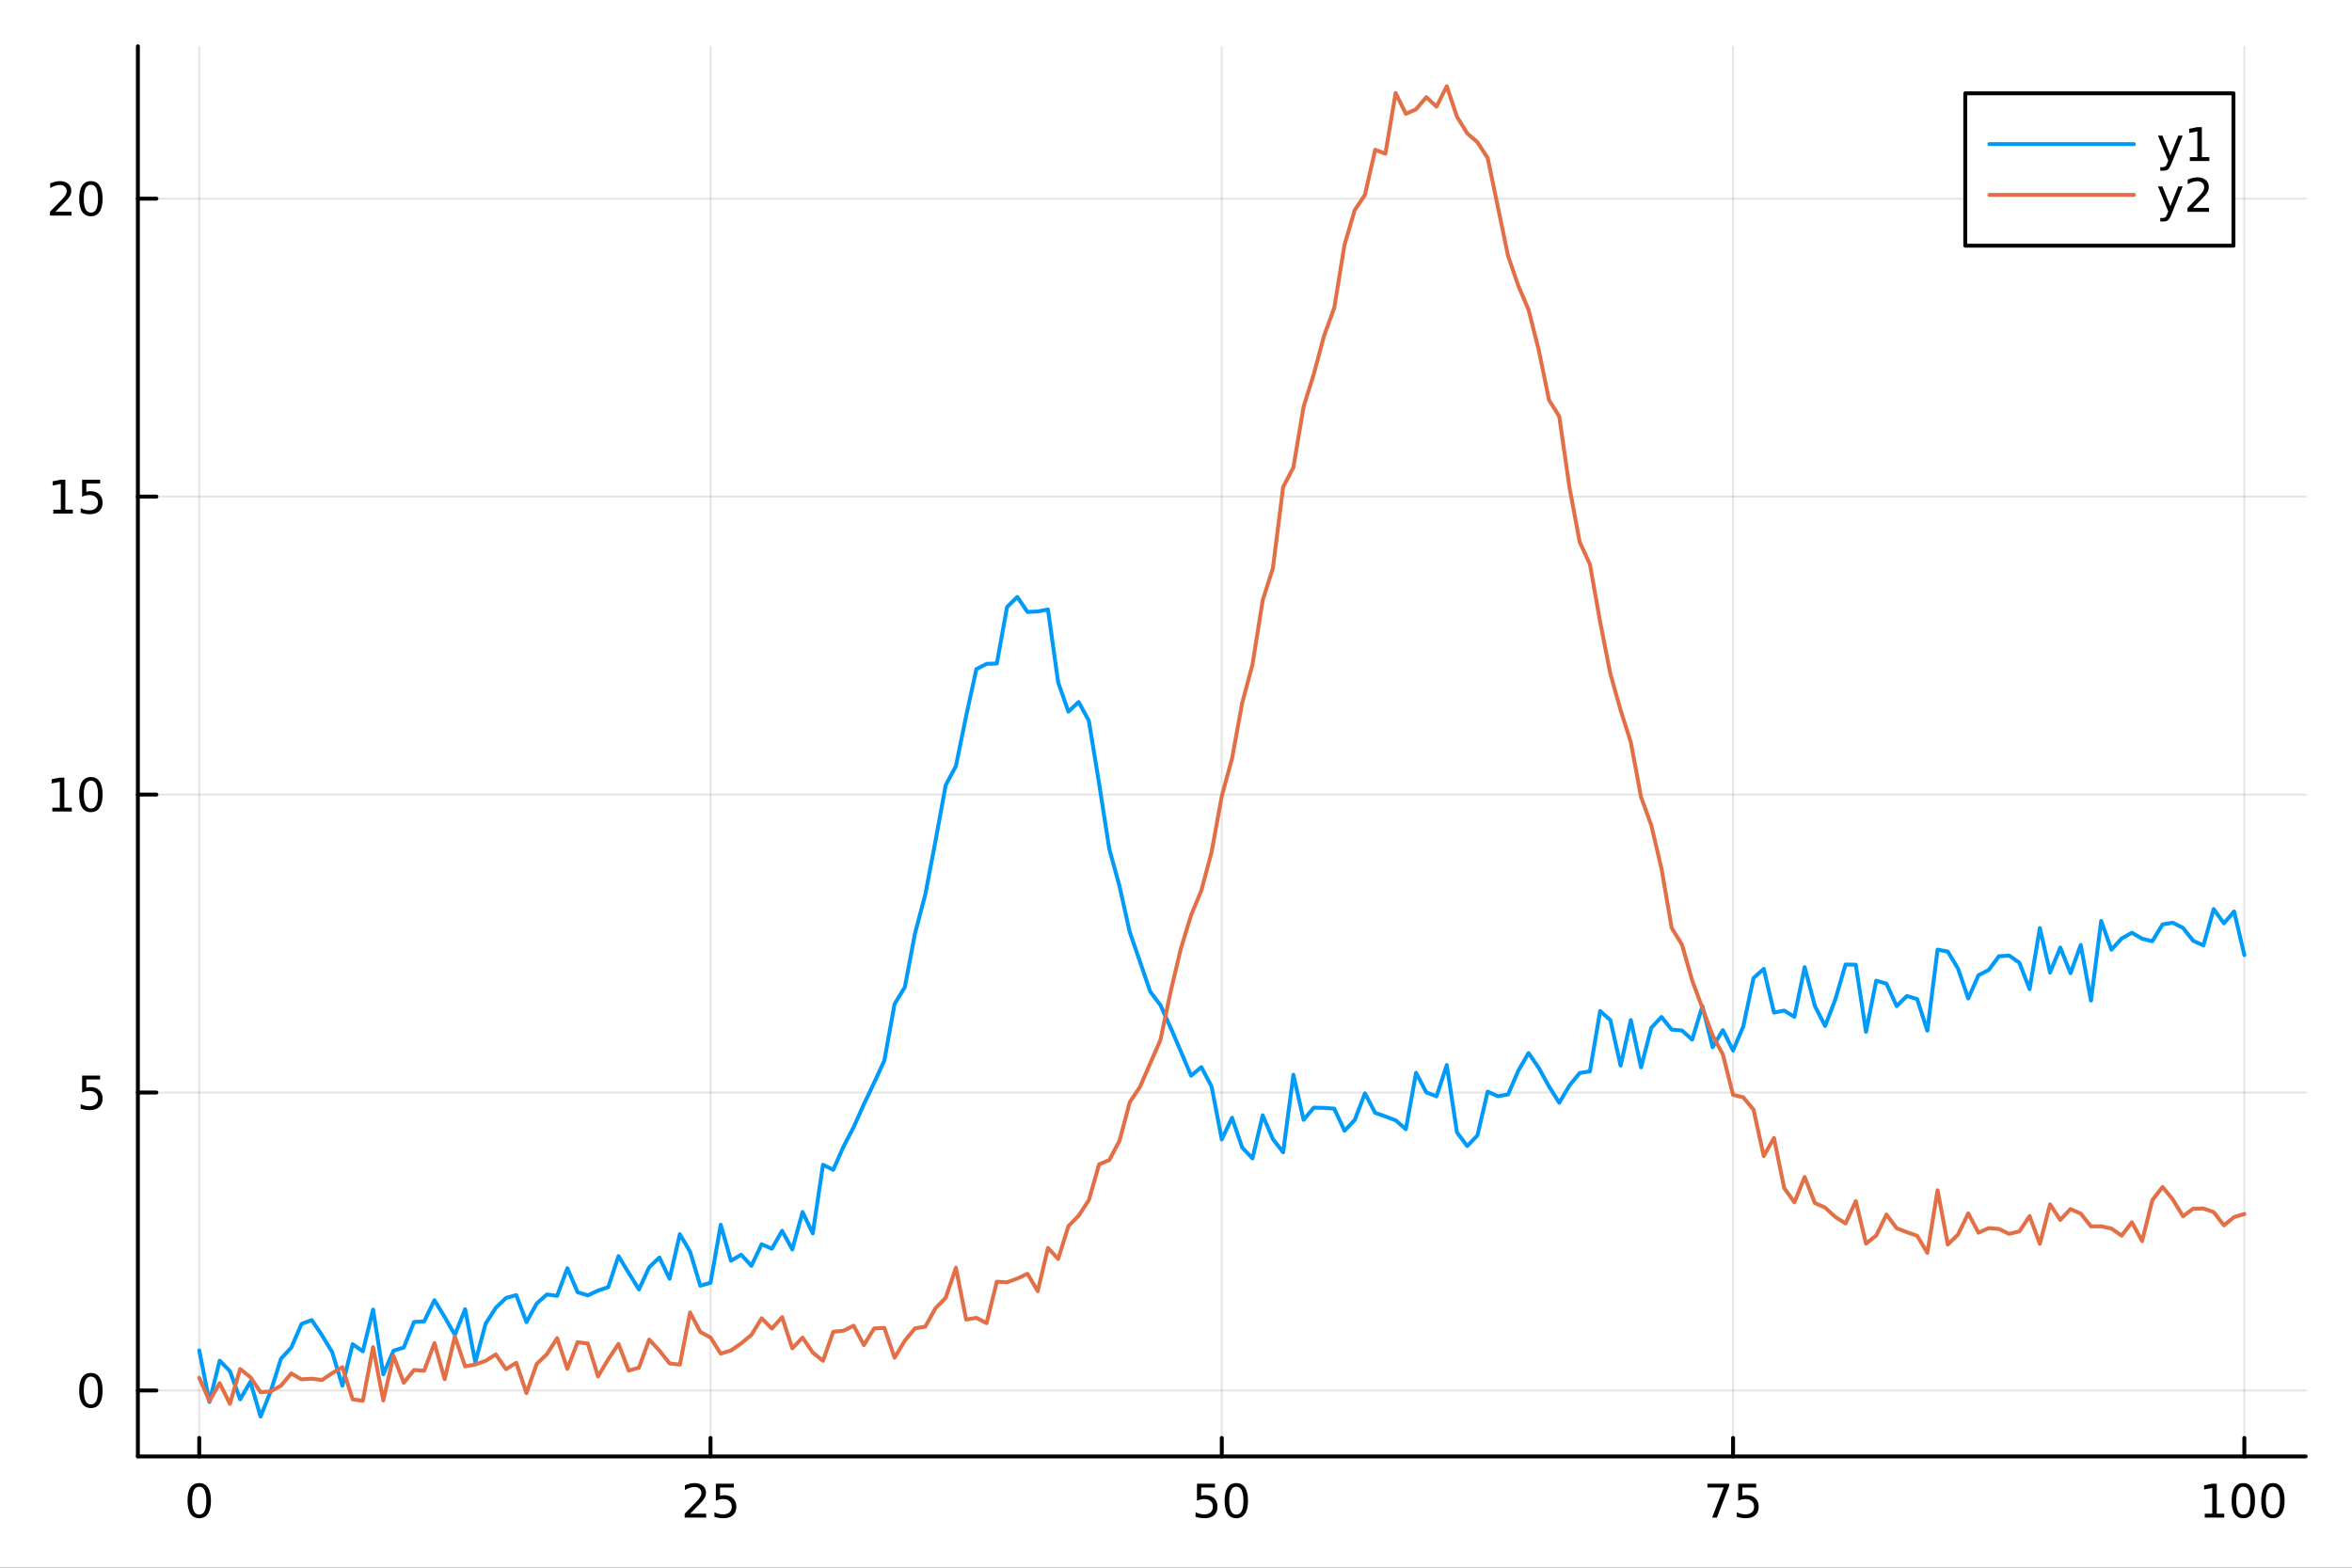 <?xml version="1.0" encoding="utf-8"?>
<svg xmlns="http://www.w3.org/2000/svg" xmlns:xlink="http://www.w3.org/1999/xlink" width="600" height="400" viewBox="0 0 2400 1600">
<rect x="0" y="0" width="2400" height="1600" fill="#333333" stroke="none"/>
<defs>
  <clipPath id="clip720">
    <rect x="0" y="0" width="2400" height="1600"/>
  </clipPath>
</defs>
<path clip-path="url(#clip720)" d="M0 1600 L2400 1600 L2400 0 L0 0  Z" fill="#ffffff" fill-rule="evenodd" fill-opacity="1"/>
<defs>
  <clipPath id="clip721">
    <rect x="480" y="0" width="1681" height="1600"/>
  </clipPath>
</defs>
<path clip-path="url(#clip720)" d="M140.696 1486.45 L2352.76 1486.45 L2352.76 47.244 L140.696 47.244  Z" fill="#ffffff" fill-rule="evenodd" fill-opacity="1"/>
<defs>
  <clipPath id="clip722">
    <rect x="140" y="47" width="2213" height="1440"/>
  </clipPath>
</defs>
<polyline clip-path="url(#clip722)" style="stroke:#000000; stroke-linecap:round; stroke-linejoin:round; stroke-width:2; stroke-opacity:0.1; fill:none" points="203.301,1486.45 203.301,47.244 "/>
<polyline clip-path="url(#clip722)" style="stroke:#000000; stroke-linecap:round; stroke-linejoin:round; stroke-width:2; stroke-opacity:0.1; fill:none" points="725.013,1486.45 725.013,47.244 "/>
<polyline clip-path="url(#clip722)" style="stroke:#000000; stroke-linecap:round; stroke-linejoin:round; stroke-width:2; stroke-opacity:0.1; fill:none" points="1246.73,1486.45 1246.73,47.244 "/>
<polyline clip-path="url(#clip722)" style="stroke:#000000; stroke-linecap:round; stroke-linejoin:round; stroke-width:2; stroke-opacity:0.1; fill:none" points="1768.44,1486.45 1768.44,47.244 "/>
<polyline clip-path="url(#clip722)" style="stroke:#000000; stroke-linecap:round; stroke-linejoin:round; stroke-width:2; stroke-opacity:0.1; fill:none" points="2290.15,1486.45 2290.15,47.244 "/>
<polyline clip-path="url(#clip722)" style="stroke:#000000; stroke-linecap:round; stroke-linejoin:round; stroke-width:2; stroke-opacity:0.1; fill:none" points="140.696,1419.14 2352.76,1419.14 "/>
<polyline clip-path="url(#clip722)" style="stroke:#000000; stroke-linecap:round; stroke-linejoin:round; stroke-width:2; stroke-opacity:0.1; fill:none" points="140.696,1115.05 2352.76,1115.05 "/>
<polyline clip-path="url(#clip722)" style="stroke:#000000; stroke-linecap:round; stroke-linejoin:round; stroke-width:2; stroke-opacity:0.1; fill:none" points="140.696,810.952 2352.76,810.952 "/>
<polyline clip-path="url(#clip722)" style="stroke:#000000; stroke-linecap:round; stroke-linejoin:round; stroke-width:2; stroke-opacity:0.1; fill:none" points="140.696,506.858 2352.76,506.858 "/>
<polyline clip-path="url(#clip722)" style="stroke:#000000; stroke-linecap:round; stroke-linejoin:round; stroke-width:2; stroke-opacity:0.1; fill:none" points="140.696,202.764 2352.76,202.764 "/>
<polyline clip-path="url(#clip720)" style="stroke:#000000; stroke-linecap:round; stroke-linejoin:round; stroke-width:4; stroke-opacity:1; fill:none" points="140.696,1486.45 2352.76,1486.45 "/>
<polyline clip-path="url(#clip720)" style="stroke:#000000; stroke-linecap:round; stroke-linejoin:round; stroke-width:4; stroke-opacity:1; fill:none" points="203.301,1486.45 203.301,1467.55 "/>
<polyline clip-path="url(#clip720)" style="stroke:#000000; stroke-linecap:round; stroke-linejoin:round; stroke-width:4; stroke-opacity:1; fill:none" points="725.013,1486.45 725.013,1467.55 "/>
<polyline clip-path="url(#clip720)" style="stroke:#000000; stroke-linecap:round; stroke-linejoin:round; stroke-width:4; stroke-opacity:1; fill:none" points="1246.73,1486.45 1246.73,1467.55 "/>
<polyline clip-path="url(#clip720)" style="stroke:#000000; stroke-linecap:round; stroke-linejoin:round; stroke-width:4; stroke-opacity:1; fill:none" points="1768.44,1486.45 1768.44,1467.55 "/>
<polyline clip-path="url(#clip720)" style="stroke:#000000; stroke-linecap:round; stroke-linejoin:round; stroke-width:4; stroke-opacity:1; fill:none" points="2290.15,1486.45 2290.15,1467.55 "/>
<path clip-path="url(#clip720)" d="M203.301 1517.37 Q199.69 1517.37 197.861 1520.93 Q196.056 1524.47 196.056 1531.6 Q196.056 1538.71 197.861 1542.27 Q199.69 1545.82 203.301 1545.82 Q206.935 1545.82 208.741 1542.27 Q210.57 1538.71 210.57 1531.6 Q210.57 1524.47 208.741 1520.93 Q206.935 1517.37 203.301 1517.37 M203.301 1513.66 Q209.111 1513.66 212.167 1518.27 Q215.245 1522.85 215.245 1531.6 Q215.245 1540.33 212.167 1544.94 Q209.111 1549.52 203.301 1549.52 Q197.491 1549.52 194.412 1544.94 Q191.357 1540.33 191.357 1531.6 Q191.357 1522.85 194.412 1518.27 Q197.491 1513.66 203.301 1513.66 Z" fill="#000000" fill-rule="nonzero" fill-opacity="1" /><path clip-path="url(#clip720)" d="M704.284 1544.91 L720.604 1544.91 L720.604 1548.85 L698.659 1548.85 L698.659 1544.91 Q701.321 1542.16 705.905 1537.53 Q710.511 1532.88 711.692 1531.53 Q713.937 1529.01 714.817 1527.27 Q715.719 1525.51 715.719 1523.82 Q715.719 1521.07 713.775 1519.33 Q711.854 1517.6 708.752 1517.6 Q706.553 1517.6 704.099 1518.36 Q701.669 1519.13 698.891 1520.68 L698.891 1515.95 Q701.715 1514.82 704.169 1514.24 Q706.622 1513.66 708.659 1513.66 Q714.03 1513.66 717.224 1516.35 Q720.418 1519.03 720.418 1523.52 Q720.418 1525.65 719.608 1527.57 Q718.821 1529.47 716.715 1532.07 Q716.136 1532.74 713.034 1535.95 Q709.932 1539.15 704.284 1544.91 Z" fill="#000000" fill-rule="nonzero" fill-opacity="1" /><path clip-path="url(#clip720)" d="M730.465 1514.29 L748.821 1514.29 L748.821 1518.22 L734.747 1518.22 L734.747 1526.7 Q735.766 1526.35 736.784 1526.19 Q737.803 1526 738.821 1526 Q744.608 1526 747.988 1529.17 Q751.367 1532.34 751.367 1537.76 Q751.367 1543.34 747.895 1546.44 Q744.423 1549.52 738.104 1549.52 Q735.928 1549.52 733.659 1549.15 Q731.414 1548.78 729.006 1548.04 L729.006 1543.34 Q731.09 1544.47 733.312 1545.03 Q735.534 1545.58 738.011 1545.58 Q742.016 1545.58 744.354 1543.48 Q746.691 1541.37 746.691 1537.76 Q746.691 1534.15 744.354 1532.04 Q742.016 1529.94 738.011 1529.94 Q736.136 1529.94 734.261 1530.35 Q732.409 1530.77 730.465 1531.65 L730.465 1514.29 Z" fill="#000000" fill-rule="nonzero" fill-opacity="1" /><path clip-path="url(#clip720)" d="M1221.42 1514.29 L1239.78 1514.29 L1239.78 1518.22 L1225.71 1518.22 L1225.71 1526.7 Q1226.73 1526.35 1227.74 1526.19 Q1228.76 1526 1229.78 1526 Q1235.57 1526 1238.95 1529.17 Q1242.33 1532.34 1242.33 1537.76 Q1242.33 1543.34 1238.86 1546.44 Q1235.38 1549.52 1229.06 1549.52 Q1226.89 1549.52 1224.62 1549.15 Q1222.37 1548.78 1219.97 1548.04 L1219.97 1543.34 Q1222.05 1544.47 1224.27 1545.03 Q1226.49 1545.58 1228.97 1545.58 Q1232.98 1545.58 1235.31 1543.48 Q1237.65 1541.37 1237.65 1537.76 Q1237.65 1534.15 1235.31 1532.04 Q1232.98 1529.94 1228.97 1529.94 Q1227.1 1529.94 1225.22 1530.35 Q1223.37 1530.77 1221.42 1531.65 L1221.42 1514.29 Z" fill="#000000" fill-rule="nonzero" fill-opacity="1" /><path clip-path="url(#clip720)" d="M1261.54 1517.37 Q1257.93 1517.37 1256.1 1520.93 Q1254.3 1524.47 1254.3 1531.6 Q1254.3 1538.71 1256.1 1542.27 Q1257.93 1545.82 1261.54 1545.82 Q1265.17 1545.82 1266.98 1542.27 Q1268.81 1538.71 1268.81 1531.6 Q1268.81 1524.47 1266.98 1520.93 Q1265.17 1517.37 1261.54 1517.37 M1261.54 1513.66 Q1267.35 1513.66 1270.41 1518.27 Q1273.48 1522.85 1273.48 1531.6 Q1273.48 1540.33 1270.41 1544.94 Q1267.35 1549.52 1261.54 1549.52 Q1255.73 1549.52 1252.65 1544.94 Q1249.6 1540.33 1249.6 1531.6 Q1249.6 1522.85 1252.65 1518.27 Q1255.73 1513.66 1261.54 1513.66 Z" fill="#000000" fill-rule="nonzero" fill-opacity="1" /><path clip-path="url(#clip720)" d="M1742.29 1514.29 L1764.51 1514.29 L1764.51 1516.28 L1751.97 1548.85 L1747.08 1548.85 L1758.89 1518.22 L1742.29 1518.22 L1742.29 1514.29 Z" fill="#000000" fill-rule="nonzero" fill-opacity="1" /><path clip-path="url(#clip720)" d="M1773.68 1514.29 L1792.04 1514.29 L1792.04 1518.22 L1777.96 1518.22 L1777.96 1526.7 Q1778.98 1526.35 1780 1526.19 Q1781.02 1526 1782.04 1526 Q1787.82 1526 1791.2 1529.17 Q1794.58 1532.34 1794.58 1537.76 Q1794.58 1543.34 1791.11 1546.44 Q1787.64 1549.52 1781.32 1549.52 Q1779.14 1549.52 1776.88 1549.15 Q1774.63 1548.78 1772.22 1548.04 L1772.22 1543.34 Q1774.31 1544.47 1776.53 1545.03 Q1778.75 1545.58 1781.23 1545.58 Q1785.23 1545.58 1787.57 1543.48 Q1789.91 1541.37 1789.91 1537.76 Q1789.91 1534.15 1787.57 1532.04 Q1785.23 1529.94 1781.23 1529.94 Q1779.35 1529.94 1777.48 1530.35 Q1775.63 1530.77 1773.68 1531.65 L1773.68 1514.29 Z" fill="#000000" fill-rule="nonzero" fill-opacity="1" /><path clip-path="url(#clip720)" d="M2249.76 1544.91 L2257.4 1544.91 L2257.4 1518.55 L2249.09 1520.21 L2249.09 1515.95 L2257.35 1514.29 L2262.03 1514.29 L2262.03 1544.91 L2269.66 1544.91 L2269.66 1548.85 L2249.76 1548.85 L2249.76 1544.91 Z" fill="#000000" fill-rule="nonzero" fill-opacity="1" /><path clip-path="url(#clip720)" d="M2289.11 1517.37 Q2285.5 1517.37 2283.67 1520.93 Q2281.86 1524.47 2281.86 1531.6 Q2281.86 1538.71 2283.67 1542.27 Q2285.5 1545.82 2289.11 1545.82 Q2292.74 1545.82 2294.55 1542.27 Q2296.38 1538.71 2296.38 1531.6 Q2296.38 1524.47 2294.55 1520.93 Q2292.74 1517.37 2289.11 1517.37 M2289.11 1513.66 Q2294.92 1513.66 2297.97 1518.27 Q2301.05 1522.85 2301.05 1531.6 Q2301.05 1540.33 2297.97 1544.94 Q2294.92 1549.52 2289.11 1549.52 Q2283.3 1549.52 2280.22 1544.94 Q2277.16 1540.33 2277.16 1531.6 Q2277.16 1522.85 2280.22 1518.27 Q2283.3 1513.66 2289.11 1513.66 Z" fill="#000000" fill-rule="nonzero" fill-opacity="1" /><path clip-path="url(#clip720)" d="M2319.27 1517.37 Q2315.66 1517.37 2313.83 1520.93 Q2312.03 1524.47 2312.03 1531.6 Q2312.03 1538.71 2313.83 1542.27 Q2315.66 1545.82 2319.27 1545.82 Q2322.9 1545.82 2324.71 1542.27 Q2326.54 1538.71 2326.54 1531.6 Q2326.54 1524.47 2324.71 1520.93 Q2322.9 1517.37 2319.27 1517.37 M2319.27 1513.66 Q2325.08 1513.66 2328.14 1518.27 Q2331.22 1522.85 2331.22 1531.6 Q2331.22 1540.33 2328.14 1544.94 Q2325.08 1549.52 2319.27 1549.52 Q2313.46 1549.52 2310.38 1544.94 Q2307.33 1540.33 2307.33 1531.6 Q2307.33 1522.85 2310.38 1518.27 Q2313.46 1513.66 2319.27 1513.66 Z" fill="#000000" fill-rule="nonzero" fill-opacity="1" /><polyline clip-path="url(#clip720)" style="stroke:#000000; stroke-linecap:round; stroke-linejoin:round; stroke-width:4; stroke-opacity:1; fill:none" points="140.696,1486.45 140.696,47.244 "/>
<polyline clip-path="url(#clip720)" style="stroke:#000000; stroke-linecap:round; stroke-linejoin:round; stroke-width:4; stroke-opacity:1; fill:none" points="140.696,1419.14 159.593,1419.14 "/>
<polyline clip-path="url(#clip720)" style="stroke:#000000; stroke-linecap:round; stroke-linejoin:round; stroke-width:4; stroke-opacity:1; fill:none" points="140.696,1115.05 159.593,1115.05 "/>
<polyline clip-path="url(#clip720)" style="stroke:#000000; stroke-linecap:round; stroke-linejoin:round; stroke-width:4; stroke-opacity:1; fill:none" points="140.696,810.952 159.593,810.952 "/>
<polyline clip-path="url(#clip720)" style="stroke:#000000; stroke-linecap:round; stroke-linejoin:round; stroke-width:4; stroke-opacity:1; fill:none" points="140.696,506.858 159.593,506.858 "/>
<polyline clip-path="url(#clip720)" style="stroke:#000000; stroke-linecap:round; stroke-linejoin:round; stroke-width:4; stroke-opacity:1; fill:none" points="140.696,202.764 159.593,202.764 "/>
<path clip-path="url(#clip720)" d="M92.751 1404.94 Q89.14 1404.94 87.311 1408.5 Q85.506 1412.04 85.506 1419.17 Q85.506 1426.28 87.311 1429.85 Q89.14 1433.39 92.751 1433.39 Q96.385 1433.39 98.191 1429.85 Q100.02 1426.28 100.02 1419.17 Q100.02 1412.04 98.191 1408.5 Q96.385 1404.94 92.751 1404.94 M92.751 1401.23 Q98.561 1401.23 101.617 1405.84 Q104.696 1410.42 104.696 1419.17 Q104.696 1427.9 101.617 1432.51 Q98.561 1437.09 92.751 1437.09 Q86.941 1437.09 83.862 1432.51 Q80.807 1427.9 80.807 1419.17 Q80.807 1410.42 83.862 1405.84 Q86.941 1401.23 92.751 1401.23 Z" fill="#000000" fill-rule="nonzero" fill-opacity="1" /><path clip-path="url(#clip720)" d="M83.793 1097.77 L102.149 1097.77 L102.149 1101.7 L88.075 1101.7 L88.075 1110.17 Q89.094 1109.83 90.112 1109.66 Q91.131 1109.48 92.149 1109.48 Q97.936 1109.48 101.316 1112.65 Q104.696 1115.82 104.696 1121.24 Q104.696 1126.82 101.223 1129.92 Q97.751 1133 91.432 1133 Q89.256 1133 86.987 1132.63 Q84.742 1132.26 82.335 1131.52 L82.335 1126.82 Q84.418 1127.95 86.64 1128.51 Q88.862 1129.06 91.339 1129.06 Q95.344 1129.06 97.682 1126.96 Q100.02 1124.85 100.02 1121.24 Q100.02 1117.63 97.682 1115.52 Q95.344 1113.41 91.339 1113.41 Q89.464 1113.41 87.589 1113.83 Q85.737 1114.25 83.793 1115.13 L83.793 1097.77 Z" fill="#000000" fill-rule="nonzero" fill-opacity="1" /><path clip-path="url(#clip720)" d="M53.4 824.297 L61.038 824.297 L61.038 797.931 L52.728 799.598 L52.728 795.338 L60.992 793.672 L65.668 793.672 L65.668 824.297 L73.307 824.297 L73.307 828.232 L53.4 828.232 L53.4 824.297 Z" fill="#000000" fill-rule="nonzero" fill-opacity="1" /><path clip-path="url(#clip720)" d="M92.751 796.75 Q89.14 796.75 87.311 800.315 Q85.506 803.857 85.506 810.986 Q85.506 818.093 87.311 821.658 Q89.14 825.199 92.751 825.199 Q96.385 825.199 98.191 821.658 Q100.02 818.093 100.02 810.986 Q100.02 803.857 98.191 800.315 Q96.385 796.75 92.751 796.75 M92.751 793.047 Q98.561 793.047 101.617 797.653 Q104.696 802.237 104.696 810.986 Q104.696 819.713 101.617 824.32 Q98.561 828.903 92.751 828.903 Q86.941 828.903 83.862 824.32 Q80.807 819.713 80.807 810.986 Q80.807 802.237 83.862 797.653 Q86.941 793.047 92.751 793.047 Z" fill="#000000" fill-rule="nonzero" fill-opacity="1" /><path clip-path="url(#clip720)" d="M54.395 520.203 L62.034 520.203 L62.034 493.837 L53.724 495.504 L53.724 491.245 L61.987 489.578 L66.663 489.578 L66.663 520.203 L74.302 520.203 L74.302 524.138 L54.395 524.138 L54.395 520.203 Z" fill="#000000" fill-rule="nonzero" fill-opacity="1" /><path clip-path="url(#clip720)" d="M83.793 489.578 L102.149 489.578 L102.149 493.513 L88.075 493.513 L88.075 501.985 Q89.094 501.638 90.112 501.476 Q91.131 501.291 92.149 501.291 Q97.936 501.291 101.316 504.462 Q104.696 507.633 104.696 513.05 Q104.696 518.629 101.223 521.731 Q97.751 524.809 91.432 524.809 Q89.256 524.809 86.987 524.439 Q84.742 524.069 82.335 523.328 L82.335 518.629 Q84.418 519.763 86.64 520.319 Q88.862 520.874 91.339 520.874 Q95.344 520.874 97.682 518.768 Q100.02 516.661 100.02 513.05 Q100.02 509.439 97.682 507.332 Q95.344 505.226 91.339 505.226 Q89.464 505.226 87.589 505.643 Q85.737 506.059 83.793 506.939 L83.793 489.578 Z" fill="#000000" fill-rule="nonzero" fill-opacity="1" /><path clip-path="url(#clip720)" d="M56.617 216.109 L72.936 216.109 L72.936 220.044 L50.992 220.044 L50.992 216.109 Q53.654 213.354 58.237 208.725 Q62.844 204.072 64.025 202.729 Q66.27 200.206 67.149 198.47 Q68.052 196.711 68.052 195.021 Q68.052 192.267 66.108 190.53 Q64.186 188.794 61.085 188.794 Q58.886 188.794 56.432 189.558 Q54.001 190.322 51.224 191.873 L51.224 187.151 Q54.048 186.017 56.501 185.438 Q58.955 184.859 60.992 184.859 Q66.362 184.859 69.557 187.544 Q72.751 190.23 72.751 194.72 Q72.751 196.85 71.941 198.771 Q71.154 200.669 69.048 203.262 Q68.469 203.933 65.367 207.151 Q62.265 210.345 56.617 216.109 Z" fill="#000000" fill-rule="nonzero" fill-opacity="1" /><path clip-path="url(#clip720)" d="M92.751 188.563 Q89.14 188.563 87.311 192.128 Q85.506 195.669 85.506 202.799 Q85.506 209.905 87.311 213.47 Q89.14 217.012 92.751 217.012 Q96.385 217.012 98.191 213.47 Q100.02 209.905 100.02 202.799 Q100.02 195.669 98.191 192.128 Q96.385 188.563 92.751 188.563 M92.751 184.859 Q98.561 184.859 101.617 189.466 Q104.696 194.049 104.696 202.799 Q104.696 211.526 101.617 216.132 Q98.561 220.715 92.751 220.715 Q86.941 220.715 83.862 216.132 Q80.807 211.526 80.807 202.799 Q80.807 194.049 83.862 189.466 Q86.941 184.859 92.751 184.859 Z" fill="#000000" fill-rule="nonzero" fill-opacity="1" /><polyline clip-path="url(#clip722)" style="stroke:#009af9; stroke-linecap:round; stroke-linejoin:round; stroke-width:4; stroke-opacity:1; fill:none" points="203.301,1378.3 213.735,1430.94 224.17,1388.7 234.604,1399.36 245.038,1428.16 255.472,1410.29 265.907,1445.72 276.341,1419.61 286.775,1386.64 297.209,1375.39 307.643,1351.26 318.078,1347.27 328.512,1362.64 338.946,1380.02 349.38,1414.23 359.815,1371.89 370.249,1379.17 380.683,1336.59 391.117,1402.66 401.552,1378.53 411.986,1375.35 422.42,1349.26 432.854,1348.6 443.289,1327.01 453.723,1344.13 464.157,1362.4 474.591,1336.2 485.026,1390.33 495.46,1351.06 505.894,1334.77 516.328,1324.74 526.763,1321.78 537.197,1349.35 547.631,1330.45 558.065,1321.16 568.5,1322.56 578.934,1294.33 589.368,1318.84 599.802,1322.08 610.237,1317.21 620.671,1313.64 631.105,1282.01 641.539,1299.14 651.974,1316.06 662.408,1293.43 672.842,1283.46 683.276,1305.13 693.711,1259.66 704.145,1277.45 714.579,1312.21 725.013,1309.19 735.448,1249.99 745.882,1286.7 756.316,1280.59 766.75,1291.89 777.185,1269.87 787.619,1274.47 798.053,1256.13 808.487,1275.22 818.922,1237.02 829.356,1258.78 839.79,1188.73 850.224,1193.93 860.659,1170.37 871.093,1150.36 881.527,1126.98 891.961,1105.07 902.396,1082.39 912.83,1024.74 923.264,1007.6 933.698,952.601 944.133,913.09 954.567,858.435 965.001,801.404 975.435,781.788 985.87,730.751 996.304,682.93 1006.74,677.548 1017.17,677.182 1027.61,619.558 1038.04,609.249 1048.48,624.562 1058.91,624.055 1069.34,622.027 1079.78,696.536 1090.21,726.302 1100.65,716.459 1111.08,735.607 1121.51,799.563 1131.95,866.533 1142.38,904.509 1152.82,951.301 1163.25,981.487 1173.69,1012.03 1184.12,1025.85 1194.55,1048.9 1204.99,1073.25 1215.42,1097.87 1225.86,1089.16 1236.29,1108.78 1246.73,1162.96 1257.16,1140.81 1267.59,1171.24 1278.03,1182.26 1288.46,1138.26 1298.9,1162.64 1309.33,1176.03 1319.77,1096.9 1330.2,1142.94 1340.63,1130.48 1351.07,1130.71 1361.5,1131.5 1371.94,1154.06 1382.37,1143.08 1392.81,1115.89 1403.24,1135.78 1413.67,1139.47 1424.11,1143.38 1434.54,1152.43 1444.98,1094.92 1455.41,1114.89 1465.84,1118.93 1476.28,1087.03 1486.71,1155.74 1497.15,1169.69 1507.58,1158.83 1518.02,1114.09 1528.45,1118.85 1538.88,1116.99 1549.32,1092.72 1559.75,1074.78 1570.19,1089.91 1580.62,1108.85 1591.06,1125.49 1601.49,1107.85 1611.92,1095.11 1622.36,1093.44 1632.79,1031.81 1643.23,1041.18 1653.66,1087.56 1664.1,1041.11 1674.53,1089.33 1684.96,1049.07 1695.4,1037.92 1705.83,1050.85 1716.27,1051.71 1726.7,1060.99 1737.14,1026.82 1747.57,1068.84 1758,1051.32 1768.44,1072.19 1778.87,1047.52 1789.31,998.19 1799.74,988.853 1810.18,1033.43 1820.61,1031.44 1831.04,1037.81 1841.48,987.092 1851.91,1026.72 1862.35,1047.16 1872.78,1020.03 1883.21,984.423 1893.65,984.607 1904.08,1053.1 1914.52,1000.91 1924.95,1003.89 1935.39,1026.88 1945.82,1016.54 1956.25,1019.65 1966.69,1051.92 1977.12,969.187 1987.56,971.193 1997.99,988.537 2008.43,1019.08 2018.86,995.336 2029.29,989.96 2039.73,975.939 2050.16,975.278 2060.6,982.597 2071.03,1009.54 2081.47,947.202 2091.9,992.632 2102.33,967.109 2112.77,993.254 2123.2,964.449 2133.64,1021.21 2144.07,939.87 2154.51,969.29 2164.94,957.834 2175.37,951.954 2185.81,958.066 2196.24,960.605 2206.68,943.476 2217.11,941.746 2227.54,946.991 2237.98,960.241 2248.41,964.882 2258.85,927.785 2269.28,942.395 2279.72,930.234 2290.15,974.743 "/>
<polyline clip-path="url(#clip722)" style="stroke:#e26f46; stroke-linecap:round; stroke-linejoin:round; stroke-width:4; stroke-opacity:1; fill:none" points="203.301,1406.19 213.735,1429.99 224.17,1411.65 234.604,1432.77 245.038,1397.22 255.472,1405.54 265.907,1420.94 276.341,1420.03 286.775,1414.18 297.209,1401.73 307.643,1407.79 318.078,1407.12 328.512,1408.47 338.946,1401.46 349.38,1395.29 359.815,1428.2 370.249,1429.62 380.683,1374.93 391.117,1429.29 401.552,1383.77 411.986,1411.28 422.42,1398.26 432.854,1398.95 443.289,1370.73 453.723,1407.62 464.157,1363.98 474.591,1394.56 485.026,1392.66 495.46,1388.92 505.894,1382.33 516.328,1397.43 526.763,1390.86 537.197,1421.81 547.631,1392.12 558.065,1382.07 568.5,1365.78 578.934,1397 589.368,1369.84 599.802,1371.26 610.237,1404.78 620.671,1387.3 631.105,1371.6 641.539,1398.83 651.974,1395.87 662.408,1367.16 672.842,1378.38 683.276,1391.53 693.711,1392.78 704.145,1339.52 714.579,1359.39 725.013,1365.05 735.448,1381.53 745.882,1378.31 756.316,1371.07 766.75,1362.42 777.185,1345.43 787.619,1355.99 798.053,1344.27 808.487,1376.15 818.922,1365.14 829.356,1380.44 839.79,1388.88 850.224,1359.22 860.659,1358.17 871.093,1353.04 881.527,1372.88 891.961,1355.82 902.396,1355.31 912.83,1385.7 923.264,1368.37 933.698,1355.7 944.133,1354.03 954.567,1335.25 965.001,1324.53 975.435,1293.9 985.87,1346.77 996.304,1345.02 1006.74,1350.43 1017.17,1308.14 1027.61,1308.65 1038.04,1304.91 1048.48,1300.05 1058.91,1317.78 1069.34,1273.65 1079.78,1284.87 1090.21,1251.43 1100.65,1240.79 1111.08,1224.85 1121.51,1188.41 1131.95,1183.95 1142.38,1164.16 1152.82,1124.94 1163.25,1109.25 1173.69,1085.27 1184.12,1061.43 1194.55,1012.02 1204.99,968.013 1215.42,934.002 1225.86,908.821 1236.29,869.82 1246.73,812.579 1257.16,774.216 1267.59,717.253 1278.03,678.299 1288.46,612.733 1298.9,579.751 1309.33,497.105 1319.77,477.058 1330.2,415.099 1340.63,381.693 1351.07,342.78 1361.5,314.144 1371.94,249.951 1382.37,214.465 1392.81,198.859 1403.24,152.862 1413.67,156.892 1424.11,94.912 1434.54,116.186 1444.98,111.538 1455.41,99.153 1465.84,108.85 1476.28,87.976 1486.71,119.128 1497.15,136.083 1507.58,145.142 1518.02,161.193 1528.45,211.285 1538.88,261.354 1549.32,291.698 1559.75,316.108 1570.19,357.425 1580.62,408.18 1591.06,425.045 1601.49,497.357 1611.92,553.124 1622.36,575.889 1632.79,634.686 1643.23,687.741 1653.66,724.691 1664.1,757.532 1674.53,813.429 1684.96,842.226 1695.4,886.491 1705.83,947.123 1716.27,964.052 1726.7,1000.6 1737.14,1028.77 1747.57,1056.72 1758,1076.15 1768.44,1117.41 1778.87,1119.94 1789.31,1132.53 1799.74,1179.93 1810.18,1161.44 1820.61,1212.52 1831.04,1227.15 1841.48,1201.24 1851.91,1227.8 1862.35,1232.51 1872.78,1242.01 1883.21,1248.69 1893.65,1225.89 1904.08,1269.27 1914.52,1261.01 1924.95,1239.57 1935.39,1253.53 1945.82,1257.58 1956.25,1261.24 1966.69,1278.68 1977.12,1214.81 1987.56,1270.19 1997.99,1260 2008.43,1238.41 2018.86,1258.11 2029.29,1253.41 2039.73,1254.3 2050.16,1259.3 2060.6,1256.77 2071.03,1241.14 2081.47,1269.51 2091.9,1229.2 2102.33,1245.03 2112.77,1233.98 2123.2,1238.6 2133.64,1251.68 2144.07,1251.55 2154.51,1253.89 2164.94,1261.14 2175.37,1247.44 2185.81,1266.64 2196.24,1224.9 2206.68,1211.49 2217.11,1224.1 2227.54,1241.34 2237.98,1233.54 2248.41,1233.42 2258.85,1237.04 2269.28,1250.59 2279.72,1242.14 2290.15,1239.01 "/>
<path clip-path="url(#clip720)" d="M2005.38 250.738 L2279.02 250.738 L2279.02 95.218 L2005.38 95.218  Z" fill="#ffffff" fill-rule="evenodd" fill-opacity="1"/>
<polyline clip-path="url(#clip720)" style="stroke:#000000; stroke-linecap:round; stroke-linejoin:round; stroke-width:4; stroke-opacity:1; fill:none" points="2005.38,250.738 2279.02,250.738 2279.02,95.218 2005.38,95.218 2005.38,250.738 "/>
<polyline clip-path="url(#clip720)" style="stroke:#009af9; stroke-linecap:round; stroke-linejoin:round; stroke-width:4; stroke-opacity:1; fill:none" points="2029.96,147.058 2177.43,147.058 "/>
<path clip-path="url(#clip720)" d="M2215.85 166.745 Q2214.05 171.375 2212.34 172.787 Q2210.62 174.199 2207.75 174.199 L2204.35 174.199 L2204.35 170.634 L2206.85 170.634 Q2208.61 170.634 2209.58 169.8 Q2210.55 168.967 2211.73 165.865 L2212.5 163.921 L2202.01 138.412 L2206.53 138.412 L2214.63 158.689 L2222.73 138.412 L2227.24 138.412 L2215.85 166.745 Z" fill="#000000" fill-rule="nonzero" fill-opacity="1" /><path clip-path="url(#clip720)" d="M2234.53 160.402 L2242.17 160.402 L2242.17 134.037 L2233.86 135.703 L2233.86 131.444 L2242.13 129.778 L2246.8 129.778 L2246.8 160.402 L2254.44 160.402 L2254.44 164.338 L2234.53 164.338 L2234.53 160.402 Z" fill="#000000" fill-rule="nonzero" fill-opacity="1" /><polyline clip-path="url(#clip720)" style="stroke:#e26f46; stroke-linecap:round; stroke-linejoin:round; stroke-width:4; stroke-opacity:1; fill:none" points="2029.96,198.898 2177.43,198.898 "/>
<path clip-path="url(#clip720)" d="M2215.85 218.585 Q2214.05 223.215 2212.34 224.627 Q2210.62 226.039 2207.75 226.039 L2204.35 226.039 L2204.35 222.474 L2206.85 222.474 Q2208.61 222.474 2209.58 221.64 Q2210.55 220.807 2211.73 217.705 L2212.5 215.761 L2202.01 190.252 L2206.53 190.252 L2214.63 210.529 L2222.73 190.252 L2227.24 190.252 L2215.85 218.585 Z" fill="#000000" fill-rule="nonzero" fill-opacity="1" /><path clip-path="url(#clip720)" d="M2237.75 212.242 L2254.07 212.242 L2254.07 216.178 L2232.13 216.178 L2232.13 212.242 Q2234.79 209.488 2239.37 204.858 Q2243.98 200.205 2245.16 198.863 Q2247.41 196.34 2248.28 194.604 Q2249.19 192.844 2249.19 191.155 Q2249.19 188.4 2247.24 186.664 Q2245.32 184.928 2242.22 184.928 Q2240.02 184.928 2237.57 185.692 Q2235.14 186.455 2232.36 188.006 L2232.36 183.284 Q2235.18 182.15 2237.64 181.571 Q2240.09 180.993 2242.13 180.993 Q2247.5 180.993 2250.69 183.678 Q2253.89 186.363 2253.89 190.854 Q2253.89 192.983 2253.08 194.905 Q2252.29 196.803 2250.18 199.395 Q2249.6 200.067 2246.5 203.284 Q2243.4 206.479 2237.75 212.242 Z" fill="#000000" fill-rule="nonzero" fill-opacity="1" /></svg>
